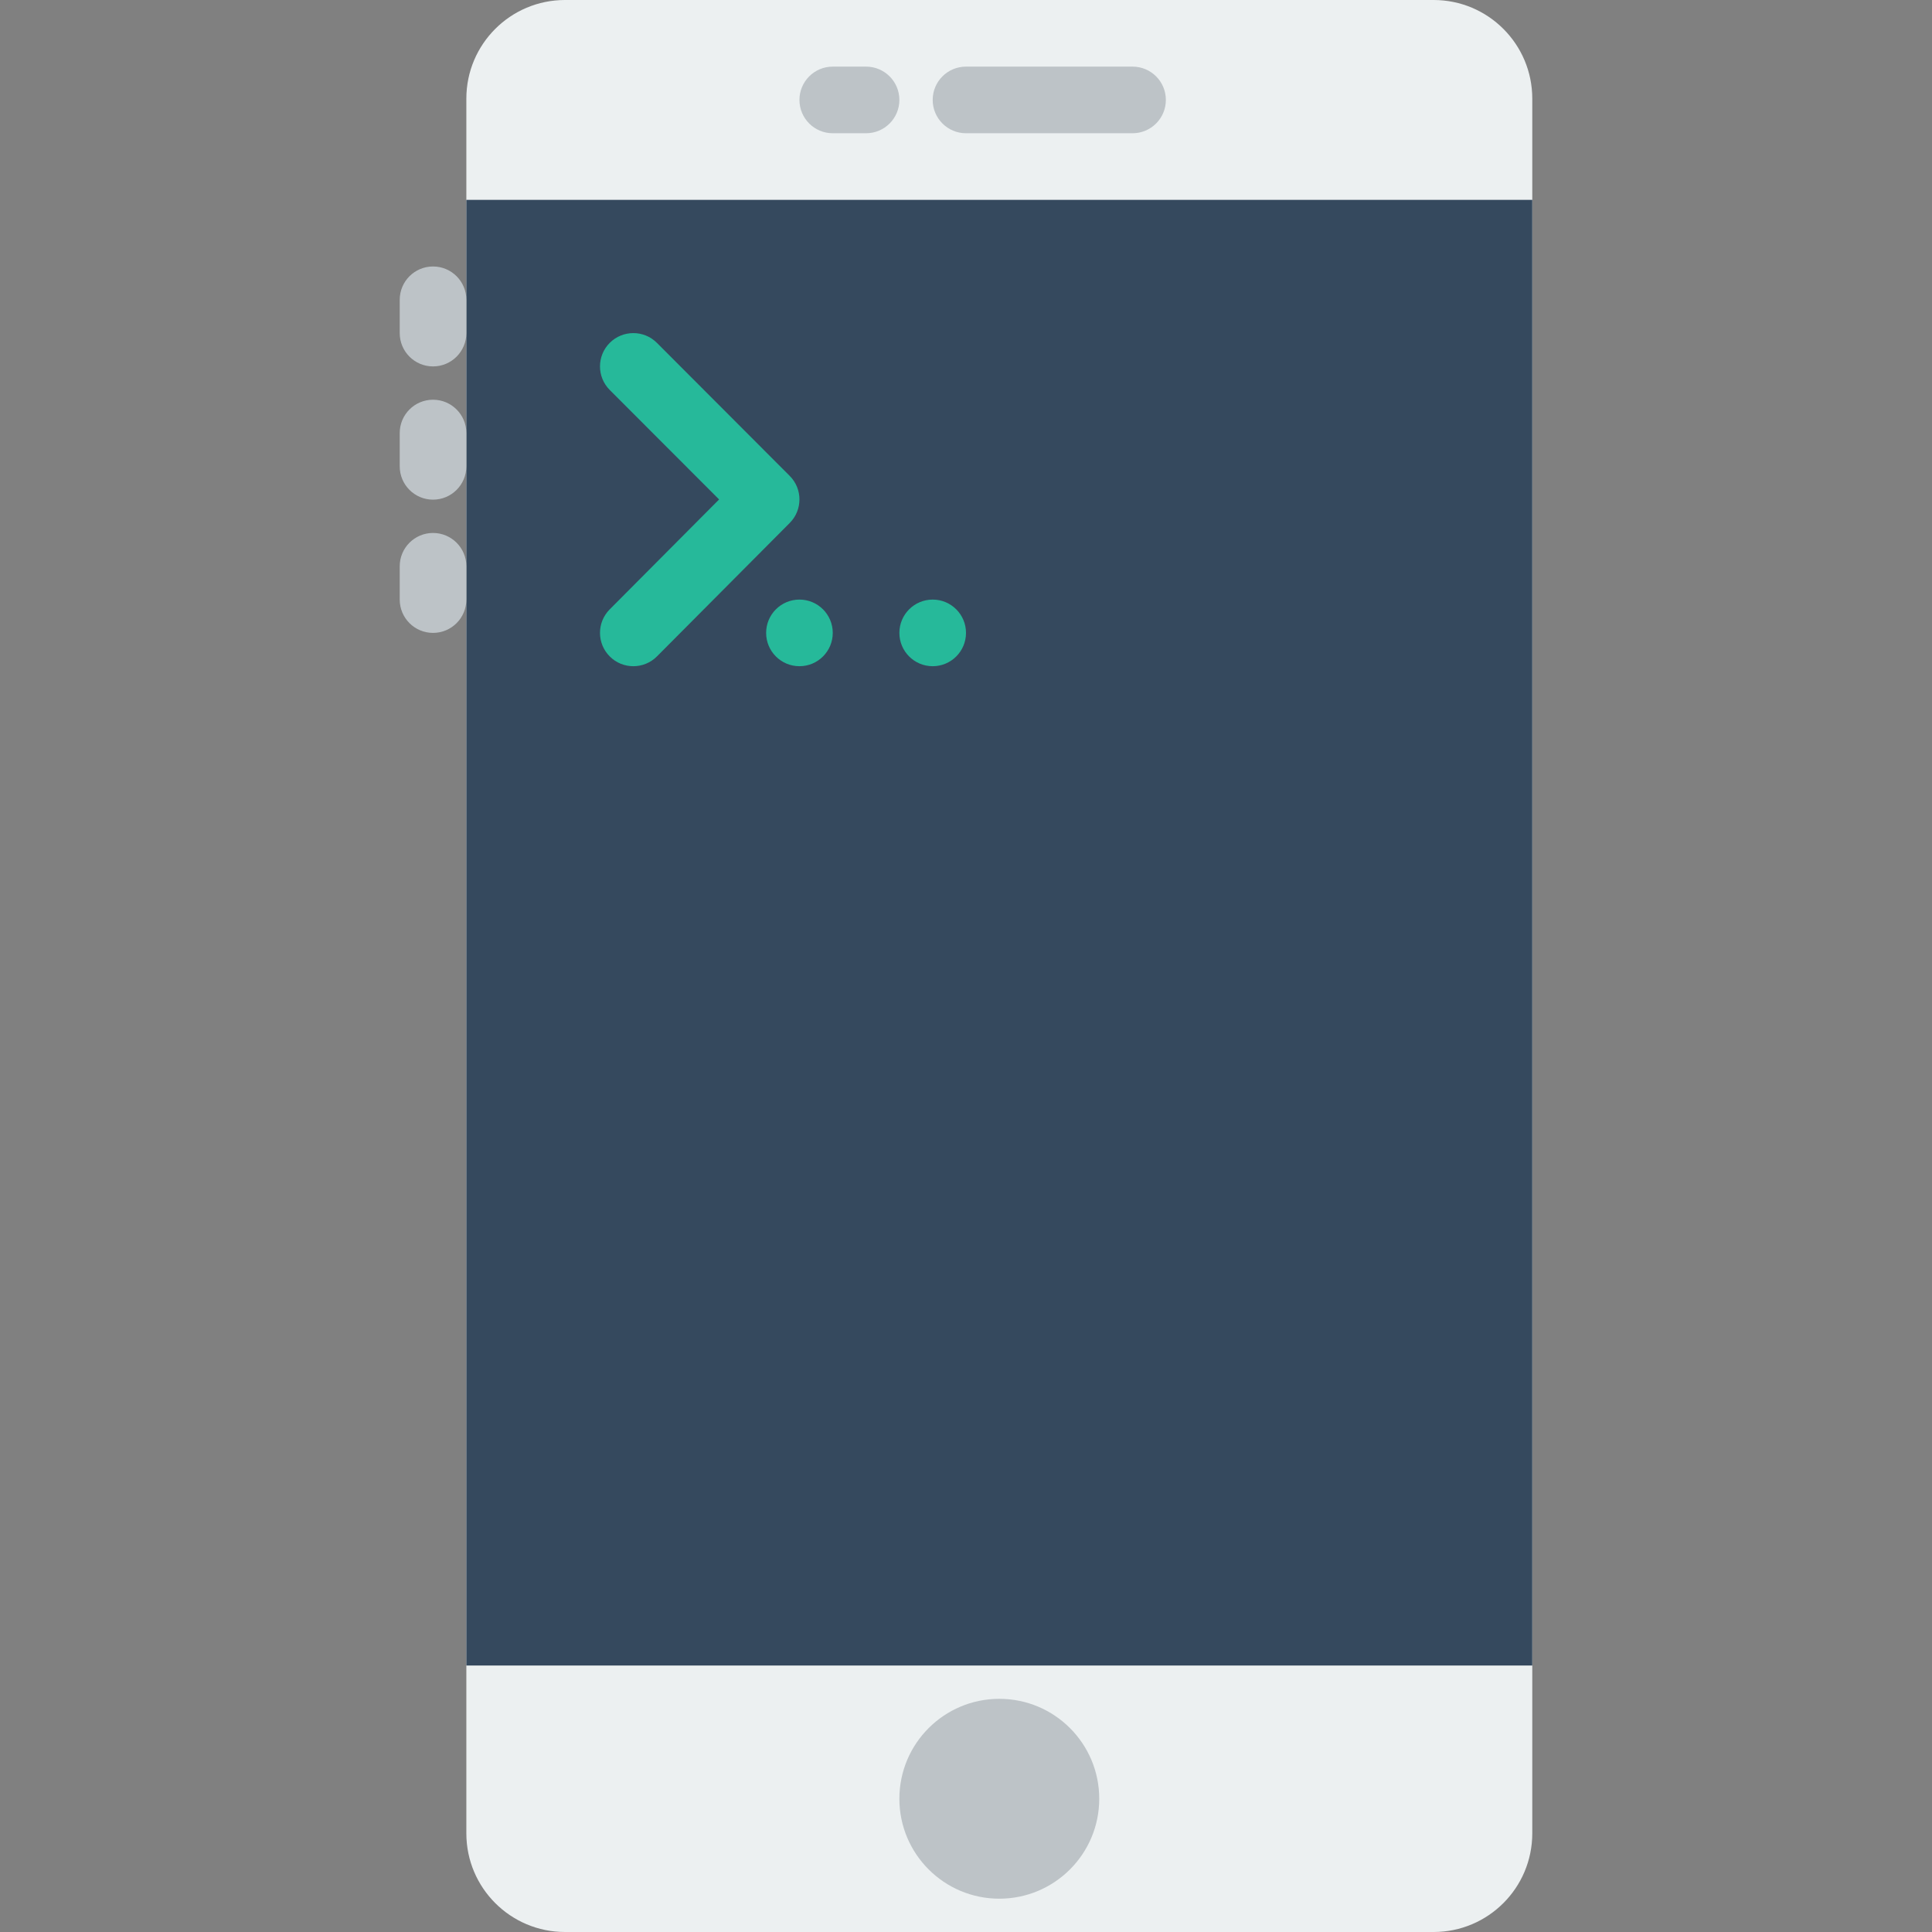 <?xml version="1.0" encoding="iso-8859-1"?>
<!-- Generator: Adobe Illustrator 19.0.0, SVG Export Plug-In . SVG Version: 6.00 Build 0)  -->
<svg xmlns="http://www.w3.org/2000/svg" xmlns:xlink="http://www.w3.org/1999/xlink" version="1.1" id="Layer_1" x="0px" y="0px" viewBox="0 0 512 512" style="enable-background:new 0 0 512 512;" xml:space="preserve">
<rect x="0" y="0" width="512" height="512" fill="#808080" stroke="none"/>
<g>
	<path style="fill:#ECF0F1;" d="M379.922,512H149.734c-14.442,0-26.147-11.705-26.147-26.138V26.138   C123.587,11.705,135.292,0,149.734,0h230.188c14.442,0,26.147,11.705,26.147,26.138v459.723   C406.069,500.295,394.364,512,379.922,512"/>
	<polygon style="fill:#35495E;" points="123.586,441.379 406.069,441.379 406.069,52.966 123.586,52.966  "/>
	<g>
		<path style="fill:#BDC3C7;" d="M300.137,35.31H256c-4.882,0-8.828-3.955-8.828-8.828s3.946-8.828,8.828-8.828h44.138    c4.882,0,8.828,3.955,8.828,8.828S305.019,35.31,300.137,35.31"/>
		<path style="fill:#BDC3C7;" d="M229.517,35.31h-8.828c-4.882,0-8.828-3.955-8.828-8.828s3.946-8.828,8.828-8.828h8.828    c4.882,0,8.828,3.955,8.828,8.828S234.398,35.31,229.517,35.31"/>
		<path style="fill:#BDC3C7;" d="M114.758,97.103c-4.882,0-8.828-3.955-8.828-8.828v-8.828c0-4.873,3.946-8.828,8.828-8.828    c4.882,0,8.828,3.955,8.828,8.828v8.828C123.586,93.149,119.64,97.103,114.758,97.103"/>
		<path style="fill:#BDC3C7;" d="M114.758,132.414c-4.882,0-8.828-3.955-8.828-8.828v-8.828c0-4.873,3.946-8.828,8.828-8.828    c4.882,0,8.828,3.955,8.828,8.828v8.828C123.586,128.459,119.64,132.414,114.758,132.414"/>
		<path style="fill:#BDC3C7;" d="M114.758,167.724c-4.882,0-8.828-3.955-8.828-8.828v-8.828c0-4.873,3.946-8.828,8.828-8.828    c4.882,0,8.828,3.955,8.828,8.828v8.828C123.586,163.769,119.64,167.724,114.758,167.724"/>
		<path style="fill:#BDC3C7;" d="M291.31,476.69c0,14.627-11.855,26.483-26.483,26.483c-14.627,0-26.483-11.855-26.483-26.483    c0-14.627,11.855-26.483,26.483-26.483C279.454,450.207,291.31,462.062,291.31,476.69"/>
	</g>
	<g>
		<path style="fill:#26B99A;" d="M220.689,167.724c0,4.873-3.946,8.828-8.828,8.828c-4.882,0-8.828-3.955-8.828-8.828    s3.946-8.828,8.828-8.828C216.743,158.897,220.689,162.851,220.689,167.724"/>
		<path style="fill:#26B99A;" d="M256,167.724c0,4.873-3.946,8.828-8.828,8.828c-4.882,0-8.828-3.955-8.828-8.828    s3.946-8.828,8.828-8.828C252.054,158.897,256,162.851,256,167.724"/>
		<path style="fill:#26B99A;" d="M167.836,176.552c-2.251,0-4.511-0.856-6.223-2.569c-3.46-3.443-3.478-9.031-0.035-12.491    l28.99-29.131l-28.981-29.016c-3.443-3.452-3.443-9.039,0.009-12.491c3.452-3.434,9.039-3.443,12.491,0.009l35.196,35.257    c3.434,3.434,3.443,9.013,0.009,12.465l-35.196,35.372C172.373,175.687,170.105,176.552,167.836,176.552"/>
	</g>
</g>
<g>
</g>
<g>
</g>
<g>
</g>
<g>
</g>
<g>
</g>
<g>
</g>
<g>
</g>
<g>
</g>
<g>
</g>
<g>
</g>
<g>
</g>
<g>
</g>
<g>
</g>
<g>
</g>
<g>
</g>
</svg>
